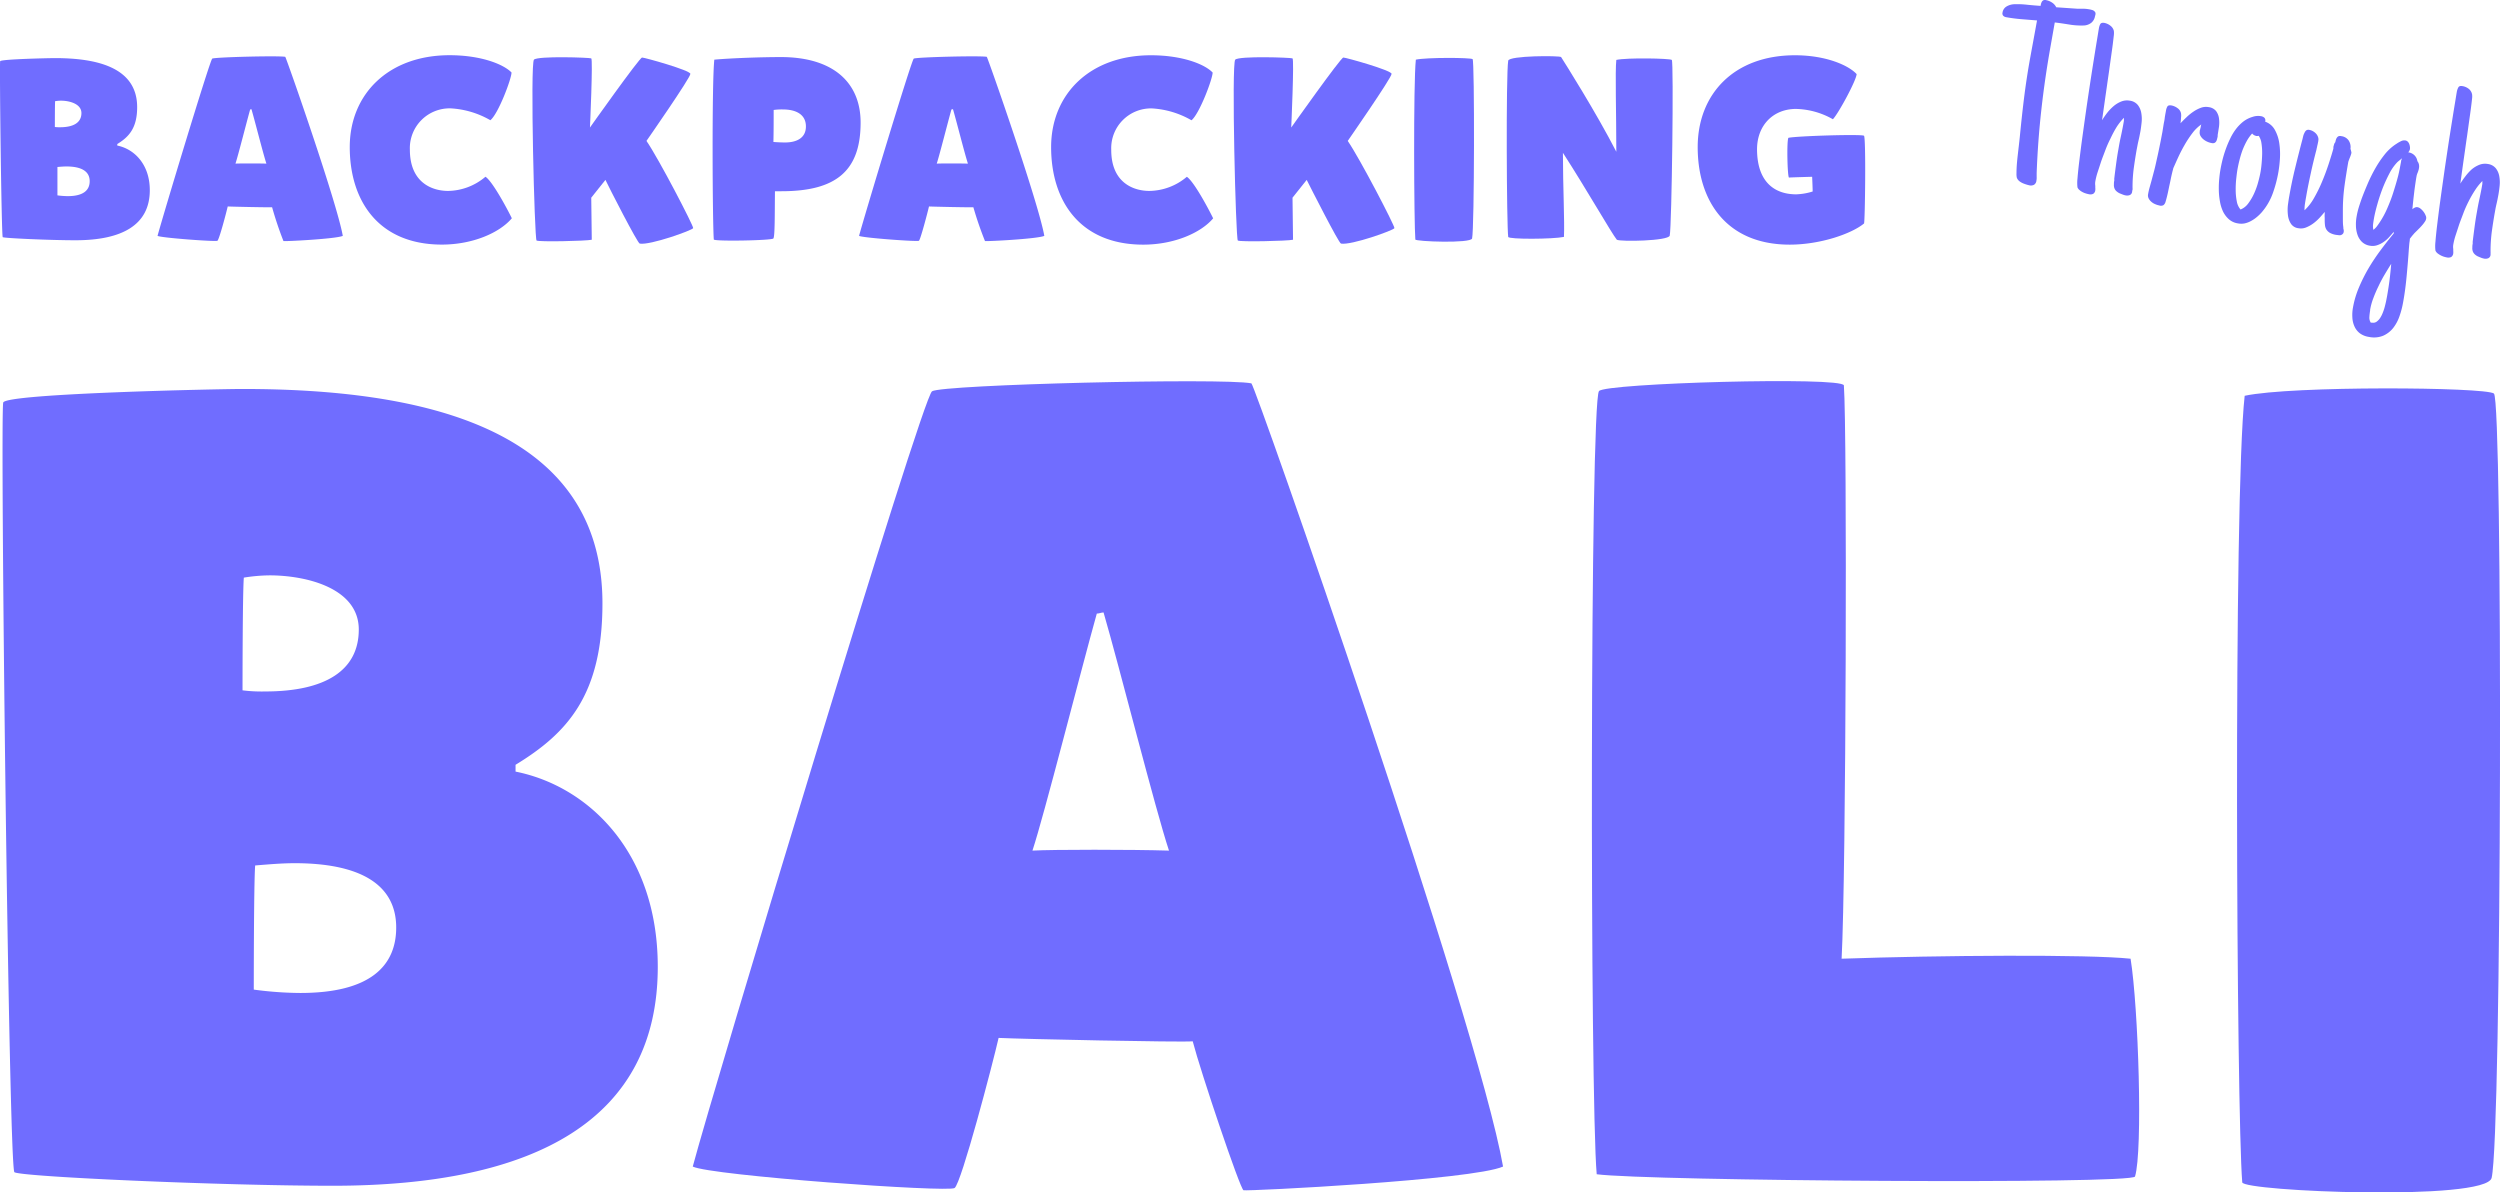 <svg xmlns="http://www.w3.org/2000/svg" viewBox="0 0 484.48 231.09"><title>backpacking-bali-logo</title><path d="M406,3.1a2.1,2.1,0,0,1-.74,1.33,2.53,2.53,0,0,1-1.47.51,13.93,13.93,0,0,1-2.8-.19c-.94-.15-1.87-.29-2.79-.4l-.84,4.76q-1.08,6.06-1.76,12.15t-.91,12.27q0,.38,0,.75a3,3,0,0,1-.05.73,1.05,1.05,0,0,1-.45.79,1.3,1.3,0,0,1-.9.12,7.75,7.75,0,0,1-1-.3,3.25,3.25,0,0,1-.94-.5,1.56,1.56,0,0,1-.51-.7,3.39,3.39,0,0,1-.06-.84c0-1.17.11-2.33.24-3.48s.27-2.3.39-3.45c.24-2.47.5-4.93.8-7.37s.66-4.88,1.09-7.32c.24-1.33.48-2.65.73-4s.49-2.65.73-4l-3-.24c-1-.08-2-.21-3-.39a1,1,0,0,1-.56-.29.66.66,0,0,1-.13-.58,1.64,1.64,0,0,1,.79-1.21,3.24,3.24,0,0,1,1.43-.43,17,17,0,0,1,2.57.1c.86.09,1.72.16,2.59.22a3.56,3.56,0,0,1,.1-.47,1.76,1.76,0,0,1,.18-.39.76.76,0,0,1,.31-.25.79.79,0,0,1,.5,0,3.13,3.13,0,0,1,1.13.47,2.26,2.26,0,0,1,.81.91l4.07.28,1.18,0a7.74,7.74,0,0,1,1.17.12,4.7,4.7,0,0,1,.51.12,1,1,0,0,1,.42.21.8.8,0,0,1,.26.36A1.18,1.18,0,0,1,406,3.1Z" style="fill:#706dff"/><path d="M413.19,37.15a.79.79,0,0,1-.43.64,1.37,1.37,0,0,1-.81.08,2.78,2.78,0,0,1-.59-.17l-.58-.23a2.56,2.56,0,0,1-.72-.5,1.51,1.51,0,0,1-.33-.57,1.71,1.71,0,0,1-.07-.64c0-.23,0-.48.07-.76a1.8,1.8,0,0,0,0-.22,1.08,1.08,0,0,1,0-.19c.11-.93.23-1.87.36-2.84s.27-1.91.44-2.82c.08-.47.16-.93.25-1.4s.19-.92.29-1.38.19-.93.28-1.38.17-.91.25-1.38c0-.1,0-.19,0-.28a2.53,2.53,0,0,0,0-.28,11.33,11.33,0,0,0-1.45,1.84A22.84,22.84,0,0,0,409,26.83c-.38.75-.72,1.51-1,2.27s-.58,1.5-.82,2.2l-.16.49c-.18.55-.36,1.11-.55,1.68a13.06,13.06,0,0,0-.42,1.72,2.69,2.69,0,0,0,0,.81c0,.14,0,.27,0,.39a1.87,1.87,0,0,1,0,.45.92.92,0,0,1-.42.73,1.26,1.26,0,0,1-.81.07,4.86,4.86,0,0,1-.63-.16,3.32,3.32,0,0,1-.64-.27,2.87,2.87,0,0,1-.57-.39,1.27,1.27,0,0,1-.38-.51,7.3,7.3,0,0,1,0-1.71c.07-.91.18-2,.35-3.38s.35-2.85.58-4.52.47-3.39.72-5.15.51-3.49.77-5.21.51-3.31.74-4.76.43-2.7.61-3.77.29-1.82.37-2.25A2.81,2.81,0,0,1,407,4.7c.13-.25.41-.33.82-.26A2.68,2.68,0,0,1,409,5,1.76,1.76,0,0,1,409.65,6a3.68,3.68,0,0,1,0,.8q-.08.69-.21,1.77c-.09.72-.21,1.54-.34,2.47s-.26,1.89-.4,2.88-.29,2-.43,3-.28,1.93-.4,2.8l-.51,3.58a17.26,17.26,0,0,1,1-1.44,9.24,9.24,0,0,1,1.26-1.31,5.31,5.31,0,0,1,1.47-.88,3,3,0,0,1,1.65-.16,2.39,2.39,0,0,1,1.56.85,3.41,3.41,0,0,1,.66,1.53,6.47,6.47,0,0,1,.07,1.82c-.07.63-.14,1.21-.23,1.72q-.09.48-.18.93c-.06.31-.13.61-.2.91s-.14.63-.2.95l-.18.94c-.19,1.11-.37,2.25-.53,3.42a27.41,27.41,0,0,0-.24,3.49v.34a2,2,0,0,1,0,.35C413.22,36.91,413.21,37,413.19,37.15Z" style="fill:#706dff"/><path d="M418.43,39.81a3.49,3.49,0,0,1-.76-.24,2.67,2.67,0,0,1-.74-.45,2.17,2.17,0,0,1-.53-.65,1.29,1.29,0,0,1-.12-.83q.12-.68.3-1.32l.36-1.29v0l.42-1.59c.16-.57.31-1.19.46-1.88s.31-1.38.46-2.09.29-1.4.43-2.09l.36-1.89c.05-.34.11-.68.16-1s.11-.69.18-1,.09-.65.15-1,.13-.73.19-1.05a2.26,2.26,0,0,1,.28-.81c.12-.2.39-.26.81-.19a2.83,2.83,0,0,1,1.12.5,1.63,1.63,0,0,1,.7,1h0a3,3,0,0,1,0,.89c0,.4-.06.75-.1,1.06.35-.37.73-.76,1.16-1.16a9.83,9.83,0,0,1,1.34-1.09,6.45,6.45,0,0,1,1.45-.75,2.88,2.88,0,0,1,1.51-.13,2.18,2.18,0,0,1,1.45.78,3.06,3.06,0,0,1,.55,1.39,6.17,6.17,0,0,1,0,1.66c-.09.57-.17,1.09-.25,1.56l0,.19c0,.19-.07.38-.11.56a1.78,1.78,0,0,1-.18.49.8.8,0,0,1-.36.32,1,1,0,0,1-.59,0,3.38,3.38,0,0,1-.8-.26,3.29,3.29,0,0,1-.74-.46,2.41,2.41,0,0,1-.55-.65,1.26,1.26,0,0,1-.15-.81c0-.13,0-.26.07-.39a2.62,2.62,0,0,1,.09-.38,2.62,2.62,0,0,1,.06-.3c0-.12.06-.23.08-.34a7.76,7.76,0,0,0-1.7,1.65,22.53,22.53,0,0,0-1.48,2.22c-.46.8-.88,1.6-1.26,2.42s-.7,1.56-1,2.22v.07c-.14.49-.26,1-.36,1.45s-.2,1-.31,1.48-.24,1.16-.37,1.75-.27,1.16-.44,1.71a1.24,1.24,0,0,1-.4.66A1,1,0,0,1,418.43,39.81Z" style="fill:#706dff"/><path d="M441.54,33.32a24.63,24.63,0,0,1-1.08,4.11,11.72,11.72,0,0,1-2.13,3.68,8.36,8.36,0,0,1-.95.93,6.55,6.55,0,0,1-1.12.77,4.62,4.62,0,0,1-1.25.48,3.5,3.5,0,0,1-1.33,0,3.39,3.39,0,0,1-1.75-.81A4.85,4.85,0,0,1,430.81,41a7.71,7.71,0,0,1-.61-2,13.53,13.53,0,0,1-.21-2.19,18.7,18.7,0,0,1,.08-2.14c.06-.68.14-1.28.23-1.79s.23-1.21.4-1.89.38-1.37.63-2.07a19.31,19.31,0,0,1,.86-2.05A10.39,10.39,0,0,1,433.32,25a8,8,0,0,1,1.44-1.46,5.46,5.46,0,0,1,1.77-.89v0a3.34,3.34,0,0,1,1.61-.14,1.22,1.22,0,0,1,.71.34.79.79,0,0,1,.12.73,3.42,3.42,0,0,1,1.91,1.65,7.47,7.47,0,0,1,.84,2.62,14.25,14.25,0,0,1,.11,2.92A23.8,23.8,0,0,1,441.54,33.32Zm-4.37-7a1.23,1.23,0,0,1-.72-.45,7.68,7.68,0,0,0-1.05,1.47,14.88,14.88,0,0,0-.82,1.76A19.36,19.36,0,0,0,434,31c-.16.63-.29,1.23-.39,1.79s-.16,1.07-.24,1.8a18.63,18.63,0,0,0-.11,2.25,11.58,11.58,0,0,0,.21,2.17,3.23,3.23,0,0,0,.73,1.59,3.39,3.39,0,0,0,1.48-1.16,10.33,10.33,0,0,0,1.15-1.95,14.17,14.17,0,0,0,.79-2.21c.21-.76.36-1.41.46-2s.14-.93.2-1.58.1-1.31.11-2a12.26,12.26,0,0,0-.14-1.95,3.32,3.32,0,0,0-.53-1.43A1.68,1.68,0,0,1,437.17,26.35Z" style="fill:#706dff"/><path d="M455.69,29.62a3.32,3.32,0,0,1-.14.49c-.06.17-.12.33-.18.47s-.13.33-.18.47a2,2,0,0,0-.13.44c-.26,1.49-.5,3-.71,4.5a34.92,34.92,0,0,0-.32,4.59c0,.59,0,1.17,0,1.73s0,1.14.09,1.73l0,.15v0c0,.13.05.25.07.38a1.21,1.21,0,0,1,0,.38.68.68,0,0,1-.21.41,1,1,0,0,1-.37.21,1.29,1.29,0,0,1-.44,0l-.43-.05a3.69,3.69,0,0,1-1.23-.4,2.06,2.06,0,0,1-.67-.64,2,2,0,0,1-.28-.86,8.5,8.5,0,0,1-.05-1v-.44a3.68,3.68,0,0,1,0-.74c0-.13,0-.2,0-.19a.79.79,0,0,1,0-.19c-.29.36-.63.75-1,1.15a8.56,8.56,0,0,1-1.23,1.1,6.17,6.17,0,0,1-1.39.77,2.62,2.62,0,0,1-1.46.15,2,2,0,0,1-1.49-.91,3.81,3.81,0,0,1-.56-1.67,8.31,8.31,0,0,1,0-1.93c.09-.65.17-1.22.26-1.7q.48-2.74,1.13-5.41t1.35-5.34l.05-.18.05-.19c.05-.23.1-.43.15-.62a2.27,2.27,0,0,1,.22-.53v0a1.14,1.14,0,0,1,.37-.5.77.77,0,0,1,.6-.07,2,2,0,0,1,.69.26,2.31,2.31,0,0,1,.59.47,1.84,1.84,0,0,1,.37.63,1.26,1.26,0,0,1,.06.72c0,.13-.05.29-.08.46s-.07.33-.1.45-.05.26-.09.42-.07.31-.09.42c-.4,1.52-.76,3-1.09,4.53s-.64,3-.91,4.59c-.08.43-.15.86-.22,1.3a7.2,7.2,0,0,0-.09,1.32,9.75,9.75,0,0,0,1.82-2.34A27.48,27.48,0,0,0,450,35.2c.48-1.14.9-2.27,1.27-3.4s.68-2.14.92-3a1.36,1.36,0,0,1,0-.17.59.59,0,0,0,0-.17c.05-.17.1-.33.14-.49a1.1,1.1,0,0,1,.25-.43c0-.14.06-.29.1-.45a1.36,1.36,0,0,1,.2-.42.77.77,0,0,1,.34-.28.9.9,0,0,1,.53,0,2,2,0,0,1,1.42.86,2.33,2.33,0,0,1,.33,1.6,1.86,1.86,0,0,1,.12.41A1.42,1.42,0,0,1,455.69,29.62Z" style="fill:#706dff"/><path d="M470.17,42.38a1.32,1.32,0,0,1-.23.55,5.58,5.58,0,0,1-.45.61q-.27.32-.57.63l-.57.57-.45.44-.48.56-.41.53c0,.32-.08.67-.11,1s-.06.73-.09,1.08c-.11,1.68-.26,3.39-.42,5.13S466,57,465.7,58.6a16.44,16.44,0,0,1-.69,2.65,7.85,7.85,0,0,1-1.23,2.31,5.09,5.09,0,0,1-1.94,1.5,4.74,4.74,0,0,1-2.77.23,3.89,3.89,0,0,1-1.8-.74,3.39,3.39,0,0,1-1-1.31,4.67,4.67,0,0,1-.4-1.72,8,8,0,0,1,.12-1.94,17.91,17.91,0,0,1,1.15-3.86A31.76,31.76,0,0,1,459,52a39.17,39.17,0,0,1,2.35-3.52c.84-1.13,1.68-2.21,2.53-3.23,0,0,0-.07,0-.11a.91.91,0,0,0,0-.21c-.28.35-.59.7-.92,1.06a6,6,0,0,1-1.09.94,4.77,4.77,0,0,1-1.22.6,2.82,2.82,0,0,1-1.36.09,2.85,2.85,0,0,1-1.6-.78,3.48,3.48,0,0,1-.85-1.42,5.75,5.75,0,0,1-.28-1.73,8.43,8.43,0,0,1,.13-1.71,15,15,0,0,1,.42-1.79c.18-.58.37-1.14.56-1.69.32-.86.7-1.8,1.13-2.81a30.26,30.26,0,0,1,1.48-3,21,21,0,0,1,1.8-2.69,9.44,9.44,0,0,1,2.13-2l.22-.14a5.85,5.85,0,0,1,.83-.48,1.39,1.39,0,0,1,.89-.16.81.81,0,0,1,.45.23,1.28,1.28,0,0,1,.28.43,2,2,0,0,1,.14.54,1.51,1.51,0,0,1,0,.52,1.31,1.31,0,0,1-.33.59h.05a2,2,0,0,1,1.73,1.7,1.51,1.51,0,0,1,.3.64,1.89,1.89,0,0,1,0,.75,2.43,2.43,0,0,1-.1.41,3.26,3.26,0,0,1-.14.41,4,4,0,0,0-.15.4,2.49,2.49,0,0,0-.08.35c-.07.37-.14.83-.22,1.38s-.16,1.12-.23,1.72-.14,1.19-.2,1.76-.11,1.08-.15,1.5a2.06,2.06,0,0,1,.46-.31.85.85,0,0,1,.57-.08,1.29,1.29,0,0,1,.58.3,3.26,3.26,0,0,1,.57.6,3,3,0,0,1,.39.7A1,1,0,0,1,470.17,42.38Zm-7.56,14.93c.19-1.09.35-2.11.47-3.08s.22-2,.32-3.1c-.41.64-.83,1.33-1.27,2.07s-.84,1.5-1.2,2.27a24.37,24.37,0,0,0-1,2.32,12,12,0,0,0-.62,2.24l0,.17a10.42,10.42,0,0,0-.14,1.2,1.77,1.77,0,0,0,.27,1.13l.27,0a1.12,1.12,0,0,0,.86-.19,2.7,2.7,0,0,0,.69-.73,5.62,5.62,0,0,0,.53-1.07,9.1,9.1,0,0,0,.39-1.22q.16-.61.27-1.17C462.51,57.83,462.57,57.54,462.61,57.31Zm2.7-26c0-.09,0-.2.07-.31a1.46,1.46,0,0,1,.12-.35l-.21.19-.43.35a3.09,3.09,0,0,0-.38.35A9.32,9.32,0,0,0,463,33.71a29,29,0,0,0-1.32,2.92q-.58,1.54-1,3.06c-.28,1-.49,1.87-.62,2.61-.07.37-.12.74-.17,1.11a3.32,3.32,0,0,0,.05,1.13,3.22,3.22,0,0,0,.69-.69c.19-.25.38-.52.56-.8a17.09,17.09,0,0,0,1.4-2.58c.44-1,.84-2,1.19-3.11s.67-2.15.94-3.2S465.14,32.16,465.31,31.31Z" style="fill:#706dff"/><path d="M482.65,49.39a.79.79,0,0,1-.43.65,1.45,1.45,0,0,1-.81.08,3.53,3.53,0,0,1-.59-.17l-.58-.24a2.21,2.21,0,0,1-.72-.5,1.41,1.41,0,0,1-.33-.56,1.74,1.74,0,0,1-.07-.65c0-.22,0-.48.07-.75a2,2,0,0,0,0-.22,1.38,1.38,0,0,1,0-.2c.11-.92.23-1.86.36-2.83s.27-1.91.44-2.83c.08-.46.16-.92.25-1.39s.19-.92.29-1.39.19-.92.28-1.37.17-.92.25-1.38c0-.1,0-.19,0-.28a2.62,2.62,0,0,0,0-.28,11.24,11.24,0,0,0-1.45,1.83,21.82,21.82,0,0,0-1.24,2.17c-.38.75-.72,1.51-1,2.27s-.58,1.5-.82,2.2l-.16.49-.55,1.68a13.06,13.06,0,0,0-.42,1.72,2.69,2.69,0,0,0,0,.81c0,.14,0,.27,0,.39a2,2,0,0,1,0,.45.94.94,0,0,1-.42.73,1.34,1.34,0,0,1-.81.07,4.86,4.86,0,0,1-.63-.16,3.94,3.94,0,0,1-1.21-.66,1.42,1.42,0,0,1-.38-.51,7.3,7.3,0,0,1,0-1.71c.07-.91.18-2,.35-3.39s.35-2.85.58-4.52.47-3.38.72-5.14.51-3.49.77-5.22.51-3.3.74-4.75.43-2.7.61-3.77.29-1.82.37-2.26a2.75,2.75,0,0,1,.29-.85c.13-.25.41-.34.82-.26a2.66,2.66,0,0,1,1.18.51,1.81,1.81,0,0,1,.67,1.08,3.07,3.07,0,0,1,0,.8q-.07.69-.21,1.77c-.09.72-.21,1.54-.34,2.47l-.4,2.88c-.15,1-.29,2-.43,3s-.28,1.94-.4,2.81l-.5,3.58a15,15,0,0,1,1-1.44A9.24,9.24,0,0,1,479,32.82a5.31,5.31,0,0,1,1.47-.88,3,3,0,0,1,1.65-.16,2.39,2.39,0,0,1,1.56.85,3.41,3.41,0,0,1,.66,1.53,6.45,6.45,0,0,1,.07,1.82c-.06.63-.14,1.2-.23,1.72l-.18.93c-.06.31-.13.61-.2.91s-.14.63-.2.94l-.18,1c-.19,1.11-.37,2.25-.53,3.42a29.38,29.38,0,0,0-.24,3.49v.34a2,2,0,0,1,0,.35A3.6,3.6,0,0,1,482.65,49.39Z" style="fill:#706dff"/><path d="M22.73,28.21c3.25.65,6.3,3.6,6.3,8.65,0,6.75-5.4,9.7-14.4,9.7-4.9,0-13.85-.4-14.1-.6s-.65-33.7-.5-34.1,9.6-.6,10.6-.6c7.95,0,15.95,1.7,15.95,9.5,0,4-1.55,5.75-3.85,7.15Zm-12.1-3.6a6.7,6.7,0,0,0,1,.05c2.7,0,4.15-.95,4.15-2.75s-2.35-2.4-3.95-2.4a7.58,7.58,0,0,0-1.15.1C10.63,20.36,10.63,24.61,10.63,24.61Zm.5,13.25a15.83,15.83,0,0,0,2,.15c3.1,0,4.25-1.2,4.25-2.9,0-2-1.75-2.85-4.5-2.85-.55,0-1.15.05-1.75.1C11.13,33.11,11.13,37.86,11.13,37.86Z" style="fill:#706dff"/><path d="M52.73,40.16c-.55.05-7.55-.1-8.6-.15-.25,1.1-1.65,6.45-2,6.65s-10.8-.55-11.6-.95c.9-3.4,10.15-34.06,10.6-34.35s12.9-.6,14.15-.35c.15.05,10,28.15,11.15,34.7-1.35.6-11.35,1.1-11.5,1A69.09,69.09,0,0,1,52.73,40.16ZM48.48,21.21c-.7,2.5-2.35,9-2.85,10.5.9-.05,4.4-.05,6,0-.6-1.8-2.2-8.15-2.9-10.55C48.68,21.16,48.58,21.21,48.48,21.21Z" style="fill:#706dff"/><path d="M86.83,37a11.43,11.43,0,0,0,7.25-2.75c1.35.9,4.11,6,5.11,8.05-2.36,2.8-7.56,5.1-13.56,5.1-12.25,0-17.85-8.45-17.85-18.9,0-10.25,7.5-17.8,19.35-17.8,6.1,0,10.45,1.75,12,3.35,0,1.2-2.55,8-4.1,9.25A17.24,17.24,0,0,0,87.33,21a7.71,7.71,0,0,0-7.9,8C79.43,35.51,83.88,37,86.83,37Z" style="fill:#706dff"/><path d="M114.58,11.31c.35.15-.25,13.4-.25,13.4s9.6-13.56,10.1-13.56,9.3,2.46,9.36,3.16-8.51,13-8.51,13c2.35,3.4,9.16,16.5,9.05,16.9s-8.35,3.35-10.35,3c-.4,0-6-10.95-6.65-12.35-.45.55-2.75,3.45-2.75,3.45l.1,8.15c-1.05.25-10.3.45-10.7.15s-1.25-34.3-.5-35.05S114.23,11.15,114.58,11.31Z" style="fill:#706dff"/><path d="M138.33,46.41c-.25-3-.4-30.3.1-34.85,3.35-.3,9.2-.5,12.9-.5,10.1,0,15.45,4.9,15.45,12.7,0,9.45-4.85,13.3-15.35,13.3h-1.25c-.05,4.6,0,8.6-.3,9.15C149.68,46.61,138.38,46.81,138.33,46.41Zm13.8-18.8c2.3,0,4.05-.9,4.05-3.1,0-2.45-2.1-3.3-4.45-3.3a11.17,11.17,0,0,0-1.8.1c0,1.9,0,4.3-.05,6.2C150.43,27.56,151.43,27.61,152.13,27.61Z" style="fill:#706dff"/><path d="M188.63,40.16c-.55.05-7.55-.1-8.6-.15-.25,1.1-1.65,6.45-1.95,6.65s-10.8-.55-11.6-.95c.9-3.4,10.15-34.06,10.6-34.35s12.9-.6,14.15-.35c.15.05,10,28.15,11.15,34.7-1.35.6-11.35,1.1-11.5,1A69.09,69.09,0,0,1,188.63,40.16Zm-4.25-18.95c-.7,2.5-2.35,9-2.85,10.5.9-.05,4.4-.05,6.05,0-.6-1.8-2.2-8.15-2.9-10.55C184.58,21.16,184.48,21.21,184.38,21.21Z" style="fill:#706dff"/><path d="M222.73,37A11.43,11.43,0,0,0,230,34.26c1.35.9,4.1,6,5.1,8.05-2.35,2.8-7.55,5.1-13.55,5.1-12.25,0-17.85-8.45-17.85-18.9,0-10.25,7.5-17.8,19.35-17.8,6.1,0,10.45,1.75,11.95,3.35,0,1.2-2.55,8-4.1,9.25a17.24,17.24,0,0,0-7.65-2.3,7.71,7.71,0,0,0-7.9,8C215.33,35.51,219.78,37,222.73,37Z" style="fill:#706dff"/><path d="M250.48,11.31c.35.15-.25,13.4-.25,13.4s9.6-13.56,10.1-13.56,9.3,2.46,9.35,3.16-8.5,13-8.5,13c2.35,3.4,9.15,16.5,9.05,16.9s-8.35,3.35-10.35,3c-.4,0-5.95-10.95-6.65-12.35-.45.55-2.75,3.45-2.75,3.45l.1,8.15c-1.05.25-10.3.45-10.7.15s-1.25-34.3-.5-35.05S250.13,11.15,250.48,11.31Z" style="fill:#706dff"/><path d="M285.38,11.46c.4.3.35,32.85-.1,34.75-.25,1-11,.6-11,.2-.25-3-.4-30.3.1-34.85C276.43,11.11,285,11.15,285.38,11.46Z" style="fill:#706dff"/><path d="M313.33,46.46c-1.05-1.3-5.8-9.65-10.45-16.85,0,6.5.35,13.35.2,16.3-2.1.45-10.75.5-10.8,0-.3-2-.45-31.45,0-34.15.15-1,10.05-1,10.25-.7.7,1.09,6.8,10.75,10.7,18.35,0-7.35-.25-15.65,0-17.8,2.1-.46,10.35-.3,10.75,0s0,32.15-.4,34.05C323.33,46.71,314,46.86,313.33,46.46Z" style="fill:#706dff"/><path d="M348.08,37.66a11.84,11.84,0,0,0,3.2-.55c0-.65-.1-2.85-.1-2.85s-3.75.1-4.5.15c-.3-.4-.45-7.15-.1-7.7,1.5-.35,14.25-.75,14.65-.4s.2,16.9,0,17c-2.35,1.95-8.4,4.1-14.4,4.1C334.63,47.41,329,39,329,28.51c0-10.25,7-17.8,18.85-17.8,6.1,0,10.45,2,11.95,3.65-.05,1.2-3.5,7.6-4.6,8.75a15.07,15.07,0,0,0-7.15-2c-4.35,0-7.55,3.1-7.55,7.85C340.53,35.51,344.13,37.66,348.08,37.66Z" style="fill:#706dff"/><path d="M99.91,149.53c14.22,2.84,27.56,15.74,27.56,37.83,0,29.53-23.62,42.43-63,42.43-21.44,0-60.58-1.75-61.68-2.63S0,79.76.63,78s42-2.62,46.36-2.62c34.77,0,69.76,7.43,69.76,41.55,0,17.72-6.78,25.15-16.84,31.28ZM47,133.78a29.09,29.09,0,0,0,4.37.22c11.81,0,18.16-4.16,18.16-12,0-8.09-10.28-10.5-17.28-10.5a32.92,32.92,0,0,0-5,.44C47,115.19,47,133.78,47,133.78Zm2.19,58a70.42,70.42,0,0,0,9,.65c13.56,0,18.59-5.25,18.59-12.68,0-8.75-7.65-12.47-19.68-12.47-2.41,0-5,.22-7.65.44C49.18,171,49.18,191.74,49.18,191.74Z" style="fill:#706dff"/><path d="M231.14,201.8c-2.41.21-33-.44-37.62-.66-1.09,4.81-7.22,28.21-8.53,29.09s-47.24-2.41-50.74-4.16c3.94-14.87,44.4-148.93,46.37-150.24S237,73.2,242.51,74.29c.66.22,43.74,123.13,48.77,151.78-5.91,2.63-49.65,4.81-50.3,4.59S232.67,207.7,231.14,201.8Zm-18.59-82.89c-3.06,10.93-10.28,39.36-12.47,45.93,3.94-.22,19.25-.22,26.46,0-2.62-7.88-9.62-35.65-12.68-46.15C213.42,118.69,213,118.91,212.55,118.91Z" style="fill:#706dff"/><path d="M413.75,228c-.44,1.53-94.48.87-104.32-.44-1.31-14.65-1.31-149.37.44-151.77,1.09-1.54,47.24-2.85,47.46-1.1.65,9,.43,95.14-.44,111.1,18.81-.66,47.89-.87,56,0C414.41,195.23,415.28,223,413.75,228Z" style="fill:#706dff"/><path d="M483.3,76.26c1.75,1.31,1.53,143.69-.44,152-1.09,4.59-48.12,2.62-48.33.87C433.43,216,432.78,96.6,435,76.7,444.15,74.73,481.55,75,483.3,76.26Z" style="fill:#706dff"/></svg>